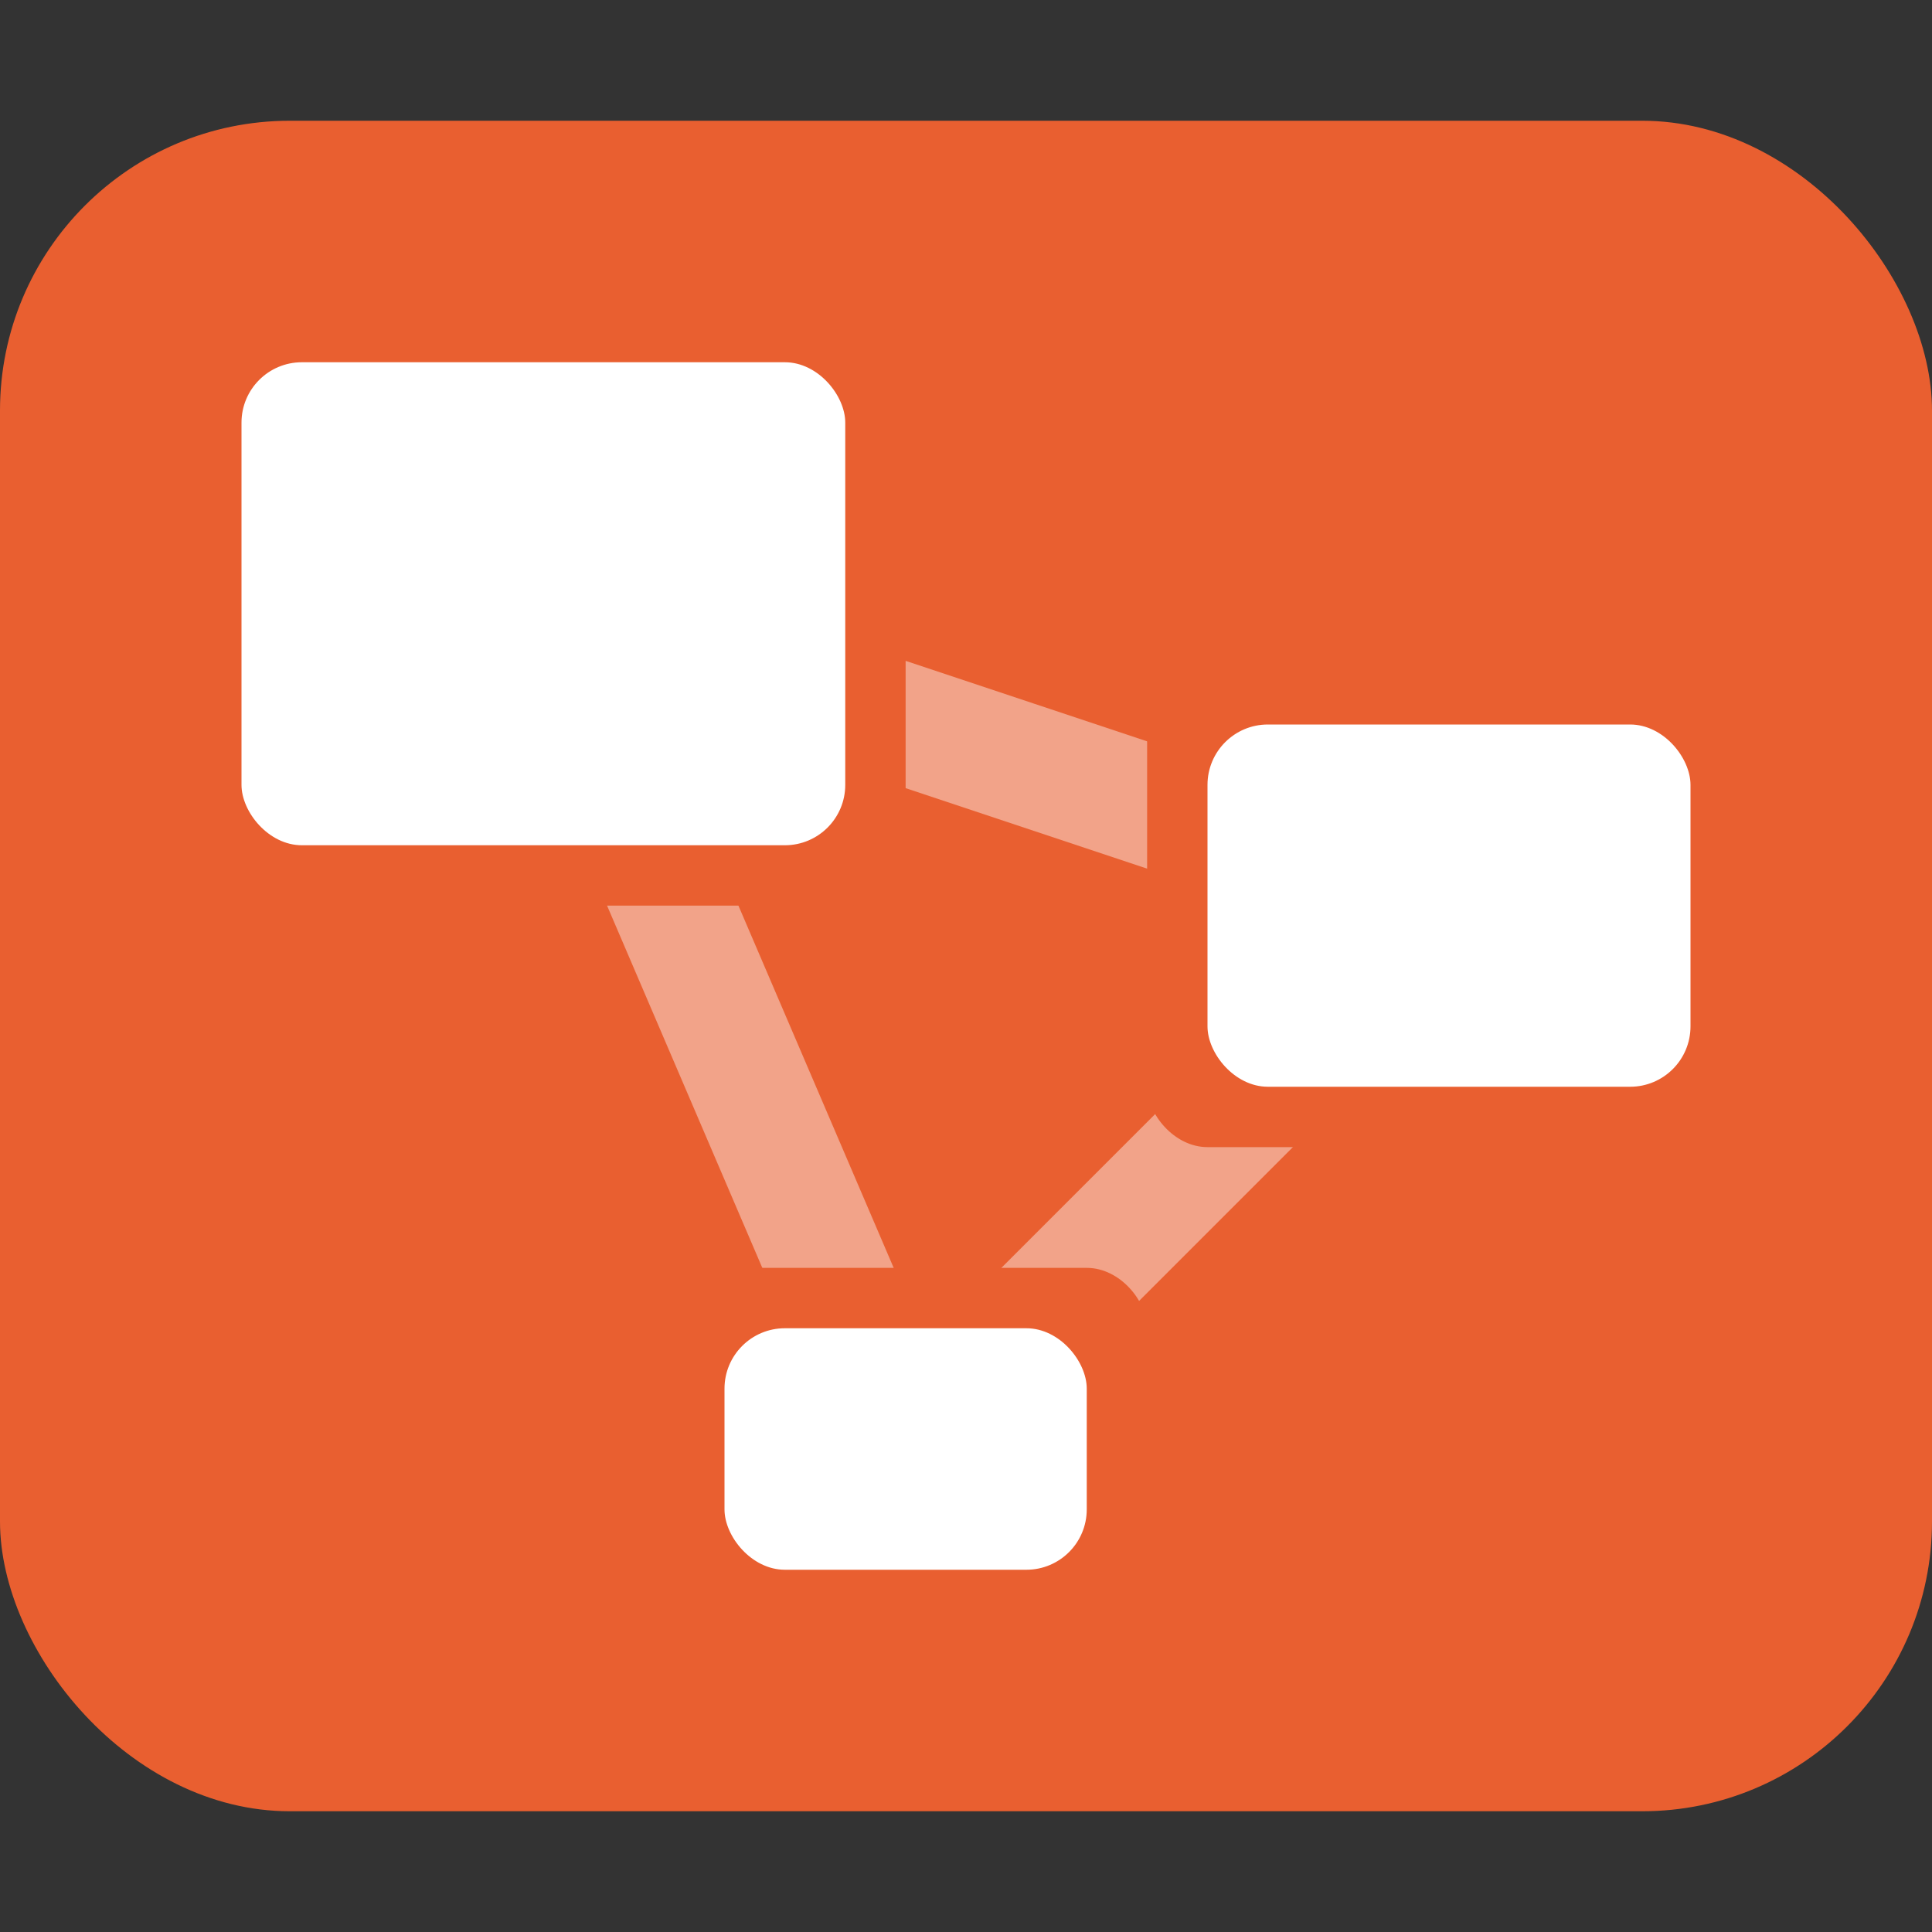 <svg xmlns="http://www.w3.org/2000/svg" width="16" height="16" version="1.1">
 <rect width="100%" height="100%" fill="#333333" stroke="none"/>
 <rect style="fill:#e95f30" width="16" height="14" x="0" y="1" rx="2.4" ry="2.4"/>
 <path style="fill:none;stroke:#f2a389" d="M 4.5,5 12,7.5 7.5,12 Z"/>
 <rect style="fill:#e95f30" width="6" height="5" x="1.5" y="2.5" rx=".5" ry=".5"/>
 <rect style="fill:#e95f30" width="4" height="3" x="5.5" y="10.5" rx=".5" ry=".5"/>
 <rect style="fill:#e95f30" width="5" height="4" x="9.5" y="5.5" rx=".5" ry=".5"/>
 <rect style="fill:#ffffff" width="5" height="4" x="2" y="3" rx=".5" ry=".5"/>
 <rect style="fill:#ffffff" width="3" height="2" x="6" y="11" rx=".5" ry=".5"/>
 <rect style="fill:#ffffff" width="4" height="3" x="10" y="6" rx=".5" ry=".5"/>
</svg>
